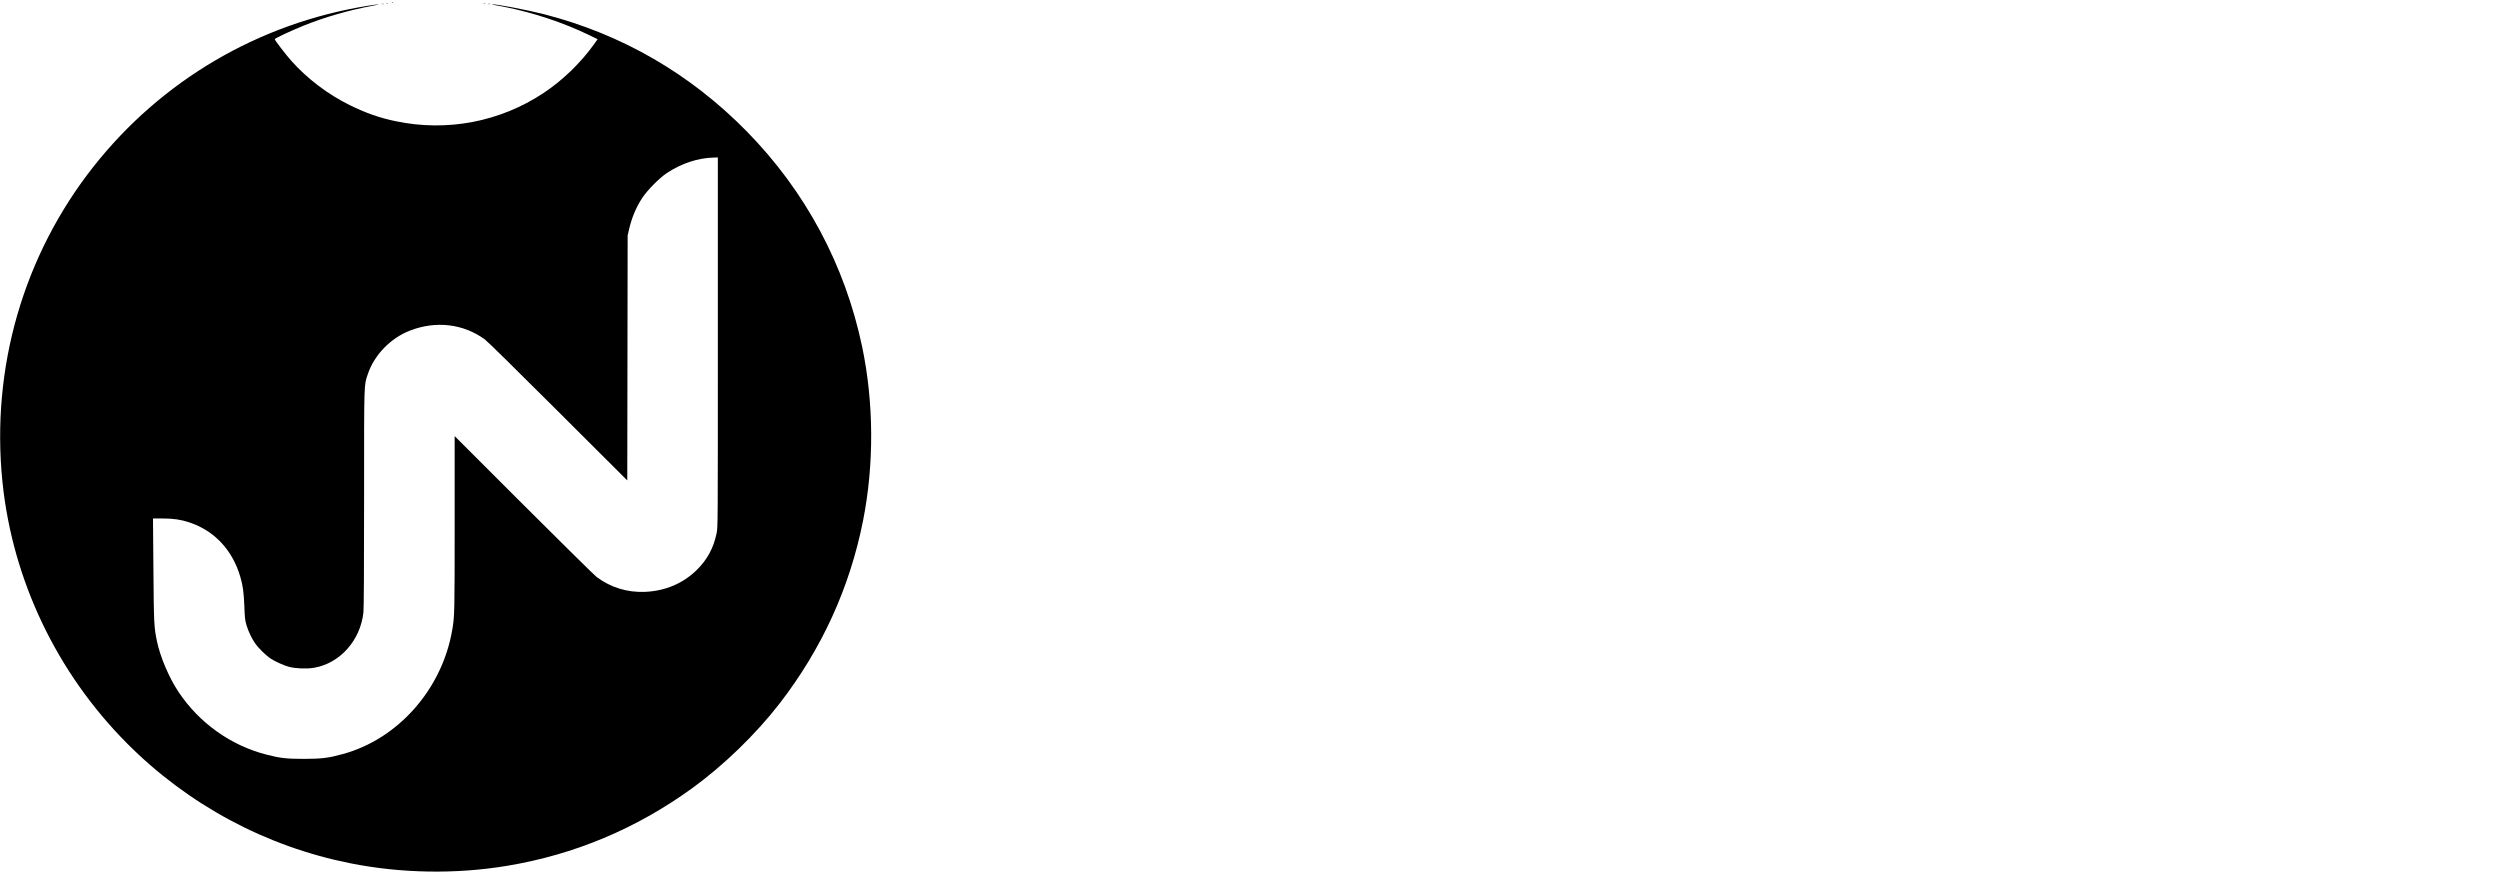 <?xml version="1.0" standalone="no"?>
<!DOCTYPE svg PUBLIC "-//W3C//DTD SVG 20010904//EN"
 "http://www.w3.org/TR/2001/REC-SVG-20010904/DTD/svg10.dtd">
<svg version="1.0" xmlns="http://www.w3.org/2000/svg"
 width="4113pt" height="1435pt" viewBox="0 0 4113 1435"
 preserveAspectRatio="xMidYMid meet">

<g transform="translate(0,1435) scale(0.1,-0.1)"
fill="#000000" stroke="none">
<path d="M6448 14303 c7 -3 16 -2 19 1 4 3 -2 6 -13 5 -11 0 -14 -3 -6 -6z"/>
<path d="M6358 14293 c6 -2 18 -2 25 0 6 3 1 5 -13 5 -14 0 -19 -2 -12 -5z"/>
<path d="M7958 14293 c6 -2 18 -2 25 0 6 3 1 5 -13 5 -14 0 -19 -2 -12 -5z"/>
<path d="M6283 14283 c9 -2 23 -2 30 0 6 3 -1 5 -18 5 -16 0 -22 -2 -12 -5z"/>
<path d="M8033 14283 c9 -2 23 -2 30 0 6 3 -1 5 -18 5 -16 0 -22 -2 -12 -5z"/>
<path d="M6045 14254 c-1791 -289 -3389 -1227 -4510 -2649 -1152 -1463 -1685
-3308 -1495 -5180 164 -1612 892 -3141 2050 -4305 1006 -1011 2286 -1698 3681
-1974 834 -166 1736 -180 2574 -40 1107 184 2124 611 3042 1276 515 373 1046
887 1434 1388 698 901 1159 1910 1378 3015 183 925 178 1937 -15 2860 -282
1345 -932 2559 -1899 3544 -931 948 -2051 1596 -3330 1926 -280 72 -811 173
-853 162 -12 -3 -9 -5 6 -6 12 0 100 -17 195 -35 479 -96 971 -260 1391 -464
l138 -67 -57 -80 c-222 -311 -522 -600 -837 -808 -715 -473 -1586 -638 -2429
-461 -265 55 -495 136 -758 266 -361 179 -695 432 -959 728 -93 105 -272 338
-272 355 0 14 258 135 470 221 353 143 754 258 1160 333 149 27 74 24 -105 -5z
m5765 -5535 c0 -3009 0 -3042 -20 -3140 -50 -242 -152 -434 -325 -604 -225
-223 -520 -348 -851 -362 -294 -13 -566 71 -799 245 -33 25 -572 556 -1198
1181 l-1137 1136 0 -1437 c0 -1470 -1 -1533 -41 -1758 -168 -970 -888 -1786
-1796 -2035 -239 -66 -348 -79 -638 -80 -291 0 -391 11 -621 70 -586 150
-1106 520 -1446 1030 -158 237 -303 578 -357 840 -47 230 -50 287 -57 1173
l-7 842 155 0 c181 0 300 -17 445 -65 412 -137 710 -456 838 -900 42 -145 55
-246 65 -480 7 -193 12 -231 35 -310 31 -105 88 -223 149 -309 49 -69 169
-186 239 -235 73 -50 225 -119 312 -142 114 -29 294 -36 413 -15 426 74 760
449 811 909 7 65 11 679 11 1875 0 1956 -3 1856 61 2046 105 315 375 594 694
717 426 165 876 113 1230 -144 42 -30 524 -504 1207 -1186 l1138 -1135 3 2014
3 2015 22 97 c45 196 118 369 219 523 85 128 283 328 404 408 242 160 512 249
777 255 l62 2 0 -3041z"/>
</g>
</svg>
